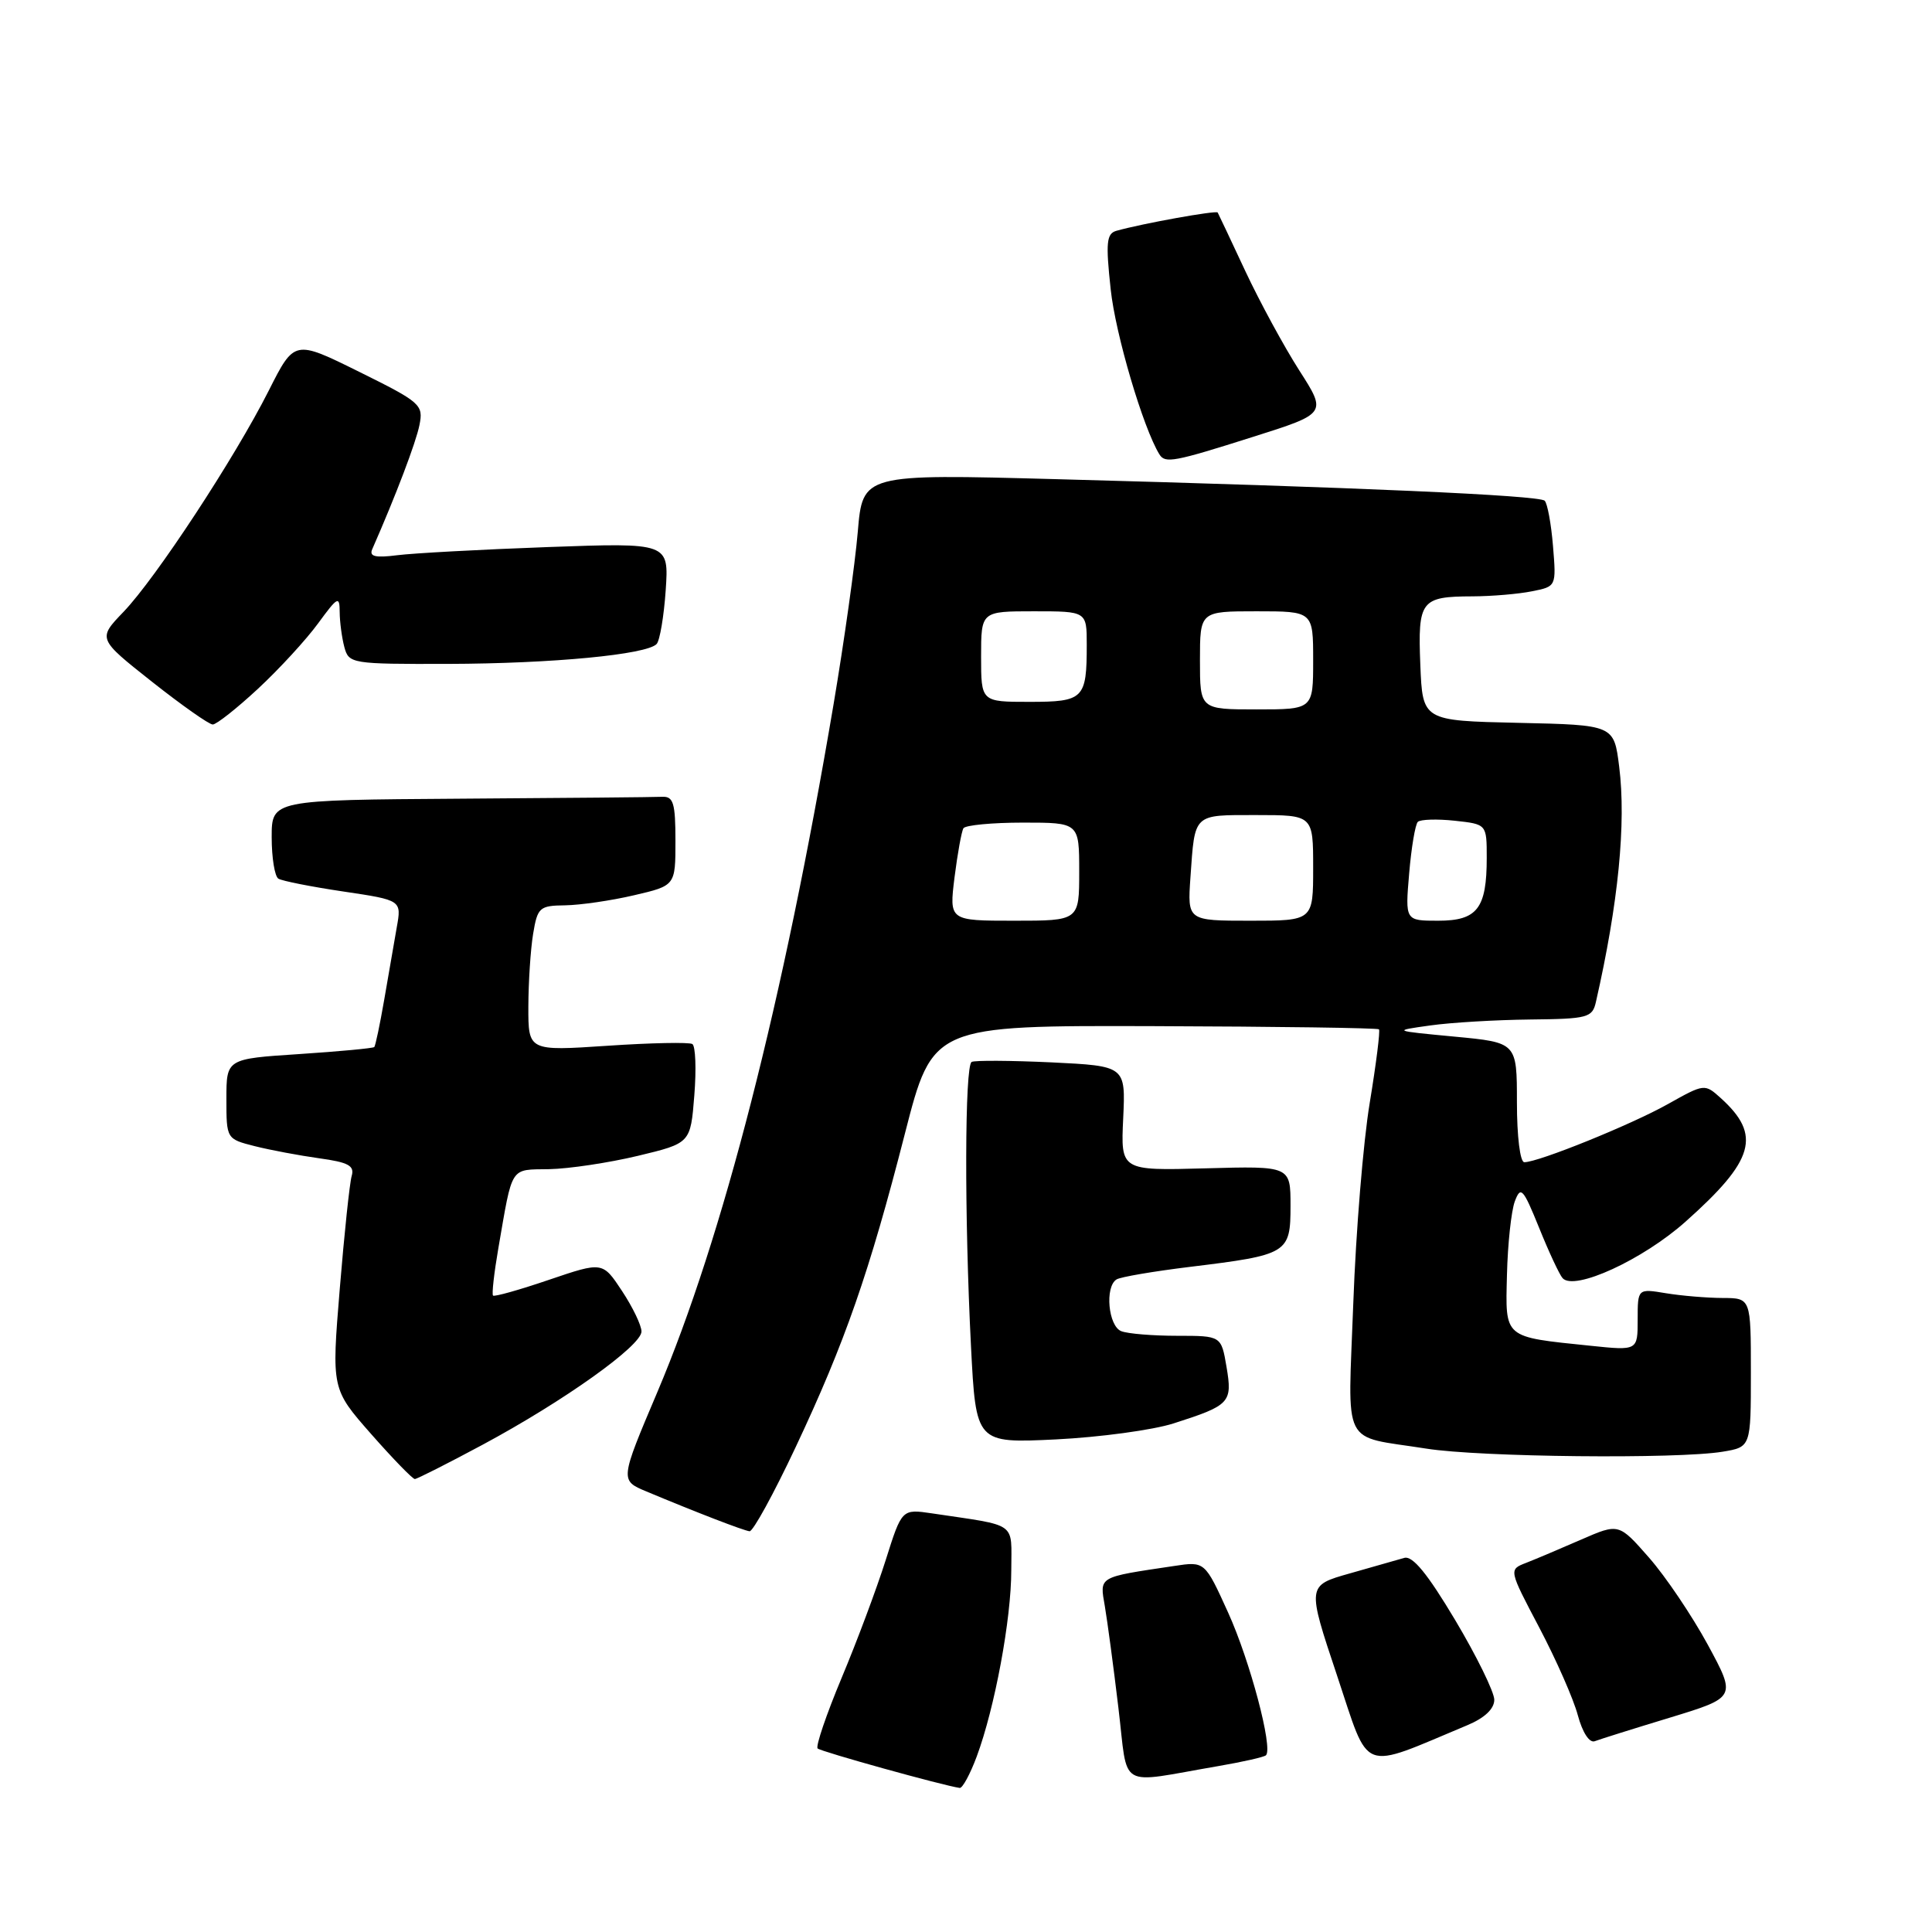 <?xml version="1.0" encoding="UTF-8" standalone="no"?>
<!DOCTYPE svg PUBLIC "-//W3C//DTD SVG 1.1//EN" "http://www.w3.org/Graphics/SVG/1.1/DTD/svg11.dtd" >
<svg xmlns="http://www.w3.org/2000/svg" xmlns:xlink="http://www.w3.org/1999/xlink" version="1.1" viewBox="0 0 256 256">
 <g >
 <path fill="currentColor"
d=" M 129.42 232.75 C 131.82 226.28 134.00 214.55 134.00 208.05 C 134.00 201.54 135.00 202.25 123.50 200.53 C 119.50 199.94 119.50 199.94 117.36 206.72 C 116.18 210.45 113.56 217.47 111.52 222.33 C 109.49 227.19 108.06 231.39 108.34 231.68 C 108.77 232.10 125.00 236.61 127.17 236.91 C 127.53 236.96 128.55 235.09 129.42 232.75 Z  M 161.41 234.02 C 164.66 233.46 167.52 232.82 167.75 232.58 C 168.70 231.63 165.63 220.06 162.74 213.69 C 159.65 206.88 159.65 206.88 155.58 207.50 C 145.39 209.02 145.71 208.84 146.40 212.85 C 146.74 214.86 147.55 220.89 148.19 226.26 C 149.53 237.32 147.86 236.34 161.41 234.02 Z  M 194.45 228.59 C 196.72 227.64 198.00 226.43 198.00 225.23 C 198.00 224.21 195.67 219.45 192.82 214.67 C 189.15 208.52 187.18 206.11 186.07 206.43 C 185.21 206.68 181.95 207.61 178.84 208.49 C 173.18 210.09 173.18 210.09 177.16 222.00 C 181.57 235.19 180.04 234.61 194.45 228.59 Z  M 221.29 227.59 C 230.07 224.91 230.07 224.91 226.29 217.93 C 224.20 214.09 220.70 208.89 218.50 206.39 C 214.50 201.83 214.50 201.83 209.50 204.01 C 206.75 205.21 203.47 206.60 202.21 207.09 C 199.91 207.98 199.91 207.98 203.97 215.68 C 206.20 219.92 208.50 225.13 209.07 227.28 C 209.69 229.58 210.61 230.98 211.31 230.72 C 211.96 230.47 216.45 229.06 221.29 227.59 Z  M 105.43 191.75 C 111.96 177.89 115.18 168.65 119.91 150.19 C 123.58 135.88 123.58 135.88 152.98 135.97 C 169.16 136.02 182.54 136.21 182.72 136.39 C 182.90 136.57 182.35 140.95 181.50 146.11 C 180.64 151.27 179.66 163.21 179.32 172.63 C 178.61 192.21 177.57 190.14 189.00 191.95 C 196.10 193.08 222.25 193.35 228.25 192.36 C 232.00 191.74 232.00 191.74 232.00 181.87 C 232.00 172.00 232.00 172.00 228.25 171.99 C 226.19 171.98 222.81 171.70 220.75 171.36 C 217.00 170.74 217.00 170.74 217.00 174.85 C 217.00 178.97 217.00 178.97 210.75 178.32 C 199.14 177.12 199.47 177.41 199.68 168.91 C 199.78 164.83 200.25 160.46 200.72 159.19 C 201.50 157.11 201.81 157.44 203.94 162.69 C 205.23 165.89 206.63 168.89 207.05 169.36 C 208.60 171.10 217.68 166.93 223.35 161.87 C 232.48 153.74 233.43 150.41 228.03 145.52 C 225.88 143.58 225.85 143.58 221.00 146.30 C 216.18 149.01 203.86 154.00 201.98 154.00 C 201.42 154.00 201.00 150.57 201.00 146.07 C 201.00 138.14 201.00 138.14 192.75 137.36 C 184.50 136.58 184.50 136.58 189.50 135.88 C 192.25 135.49 198.20 135.14 202.73 135.09 C 210.41 135.01 211.00 134.85 211.47 132.75 C 214.44 119.71 215.49 109.07 214.55 101.59 C 213.86 96.06 213.86 96.06 201.18 95.78 C 188.50 95.50 188.50 95.50 188.20 88.09 C 187.86 79.56 188.26 79.04 195.12 79.02 C 197.67 79.01 201.21 78.71 202.99 78.35 C 206.22 77.71 206.22 77.71 205.78 72.35 C 205.54 69.41 205.04 66.71 204.68 66.35 C 203.97 65.63 179.55 64.55 139.90 63.49 C 114.31 62.80 114.31 62.80 113.66 70.48 C 113.30 74.70 111.86 84.98 110.45 93.33 C 103.78 132.78 95.79 163.96 87.11 184.44 C 82.14 196.16 82.14 196.16 85.66 197.63 C 92.28 200.40 98.50 202.80 99.32 202.90 C 99.77 202.95 102.52 197.94 105.43 191.75 Z  M 63.94 191.44 C 74.72 185.65 85.00 178.32 85.00 176.43 C 85.00 175.62 83.84 173.21 82.42 171.06 C 79.85 167.17 79.85 167.17 72.75 169.58 C 68.85 170.91 65.51 171.85 65.33 171.67 C 65.15 171.49 65.47 168.67 66.03 165.42 C 67.95 154.34 67.51 155.01 72.77 154.92 C 75.37 154.87 80.65 154.08 84.50 153.16 C 91.50 151.48 91.50 151.48 92.00 145.15 C 92.28 141.66 92.16 138.60 91.74 138.34 C 91.32 138.08 86.26 138.18 80.49 138.57 C 70.00 139.27 70.00 139.27 70.01 133.39 C 70.02 130.15 70.30 125.81 70.64 123.75 C 71.22 120.23 71.49 120.00 74.88 119.96 C 76.87 119.93 80.97 119.34 84.00 118.63 C 89.50 117.35 89.50 117.35 89.50 111.42 C 89.50 106.42 89.23 105.51 87.75 105.58 C 86.79 105.63 74.75 105.74 61.00 105.83 C 36.00 106.00 36.00 106.00 36.00 110.94 C 36.00 113.66 36.40 116.13 36.89 116.43 C 37.38 116.73 41.25 117.50 45.50 118.13 C 53.22 119.28 53.22 119.28 52.57 122.89 C 52.22 124.87 51.47 129.19 50.91 132.47 C 50.34 135.76 49.75 138.58 49.59 138.74 C 49.43 138.90 44.96 139.32 39.65 139.67 C 30.00 140.30 30.00 140.30 30.00 145.61 C 30.00 150.91 30.01 150.92 33.75 151.87 C 35.81 152.39 39.66 153.11 42.30 153.48 C 46.16 154.01 47.00 154.46 46.60 155.82 C 46.33 156.74 45.62 163.47 45.02 170.78 C 43.93 184.05 43.93 184.05 49.19 190.03 C 52.08 193.31 54.68 195.99 54.97 195.98 C 55.26 195.97 59.30 193.93 63.94 191.44 Z  M 155.50 188.61 C 163.00 186.21 163.32 185.86 162.52 181.12 C 161.82 177.00 161.82 177.00 155.99 177.00 C 152.79 177.00 149.45 176.73 148.58 176.39 C 146.85 175.73 146.37 170.50 147.95 169.53 C 148.48 169.20 152.84 168.46 157.65 167.87 C 170.67 166.28 171.00 166.08 171.00 159.77 C 171.00 154.50 171.00 154.50 159.75 154.81 C 148.50 155.12 148.50 155.12 148.83 148.18 C 149.15 141.25 149.15 141.25 139.33 140.77 C 133.92 140.52 129.16 140.49 128.75 140.71 C 127.83 141.21 127.78 161.06 128.66 178.37 C 129.32 191.24 129.32 191.24 139.91 190.73 C 145.73 190.44 152.75 189.49 155.50 188.61 Z  M 34.20 91.25 C 37.01 88.64 40.59 84.74 42.15 82.60 C 44.75 79.05 45.00 78.91 45.01 81.10 C 45.02 82.42 45.30 84.51 45.63 85.75 C 46.22 87.94 46.58 88.00 59.37 87.97 C 73.17 87.93 85.70 86.74 87.01 85.33 C 87.43 84.87 87.97 81.67 88.21 78.20 C 88.63 71.91 88.63 71.91 72.57 72.49 C 63.73 72.81 54.76 73.30 52.63 73.57 C 49.73 73.94 48.90 73.74 49.32 72.78 C 52.45 65.66 55.12 58.63 55.58 56.32 C 56.12 53.63 55.76 53.31 47.58 49.26 C 39.01 45.02 39.01 45.02 35.61 51.76 C 31.10 60.69 20.65 76.61 16.37 81.07 C 12.94 84.64 12.94 84.64 20.12 90.32 C 24.07 93.44 27.70 96.00 28.19 96.00 C 28.68 96.00 31.39 93.86 34.20 91.25 Z  M 166.02 57.89 C 175.82 54.79 175.82 54.79 172.16 49.08 C 170.15 45.94 166.94 40.03 165.02 35.94 C 163.11 31.85 161.46 28.35 161.35 28.16 C 161.17 27.85 151.39 29.61 147.94 30.58 C 146.62 30.95 146.50 32.12 147.17 38.32 C 147.80 44.29 151.48 56.73 153.63 60.21 C 154.39 61.43 155.53 61.22 166.02 57.89 Z  M 126.48 116.25 C 126.88 113.09 127.41 110.16 127.66 109.75 C 127.91 109.34 131.47 109.00 135.56 109.00 C 143.00 109.00 143.00 109.00 143.00 115.50 C 143.00 122.00 143.00 122.00 134.38 122.00 C 125.77 122.00 125.77 122.00 126.48 116.25 Z  M 157.74 116.25 C 158.34 107.71 158.03 108.00 166.47 108.00 C 174.00 108.00 174.00 108.00 174.00 115.00 C 174.00 122.00 174.00 122.00 165.67 122.00 C 157.34 122.00 157.34 122.00 157.74 116.25 Z  M 186.72 115.75 C 187.01 112.31 187.53 109.23 187.87 108.90 C 188.22 108.57 190.41 108.50 192.75 108.75 C 197.00 109.21 197.00 109.21 197.00 113.67 C 197.00 120.38 195.75 122.00 190.56 122.00 C 186.19 122.00 186.19 122.00 186.72 115.75 Z  M 159.00 87.50 C 159.00 81.00 159.00 81.00 166.50 81.00 C 174.00 81.00 174.00 81.00 174.00 87.50 C 174.00 94.00 174.00 94.00 166.50 94.00 C 159.00 94.00 159.00 94.00 159.00 87.50 Z  M 130.00 87.00 C 130.00 81.00 130.00 81.00 137.00 81.00 C 144.00 81.00 144.00 81.00 144.00 85.42 C 144.00 92.61 143.61 93.00 136.39 93.00 C 130.00 93.00 130.00 93.00 130.00 87.00 Z "/>
</g>
</svg>